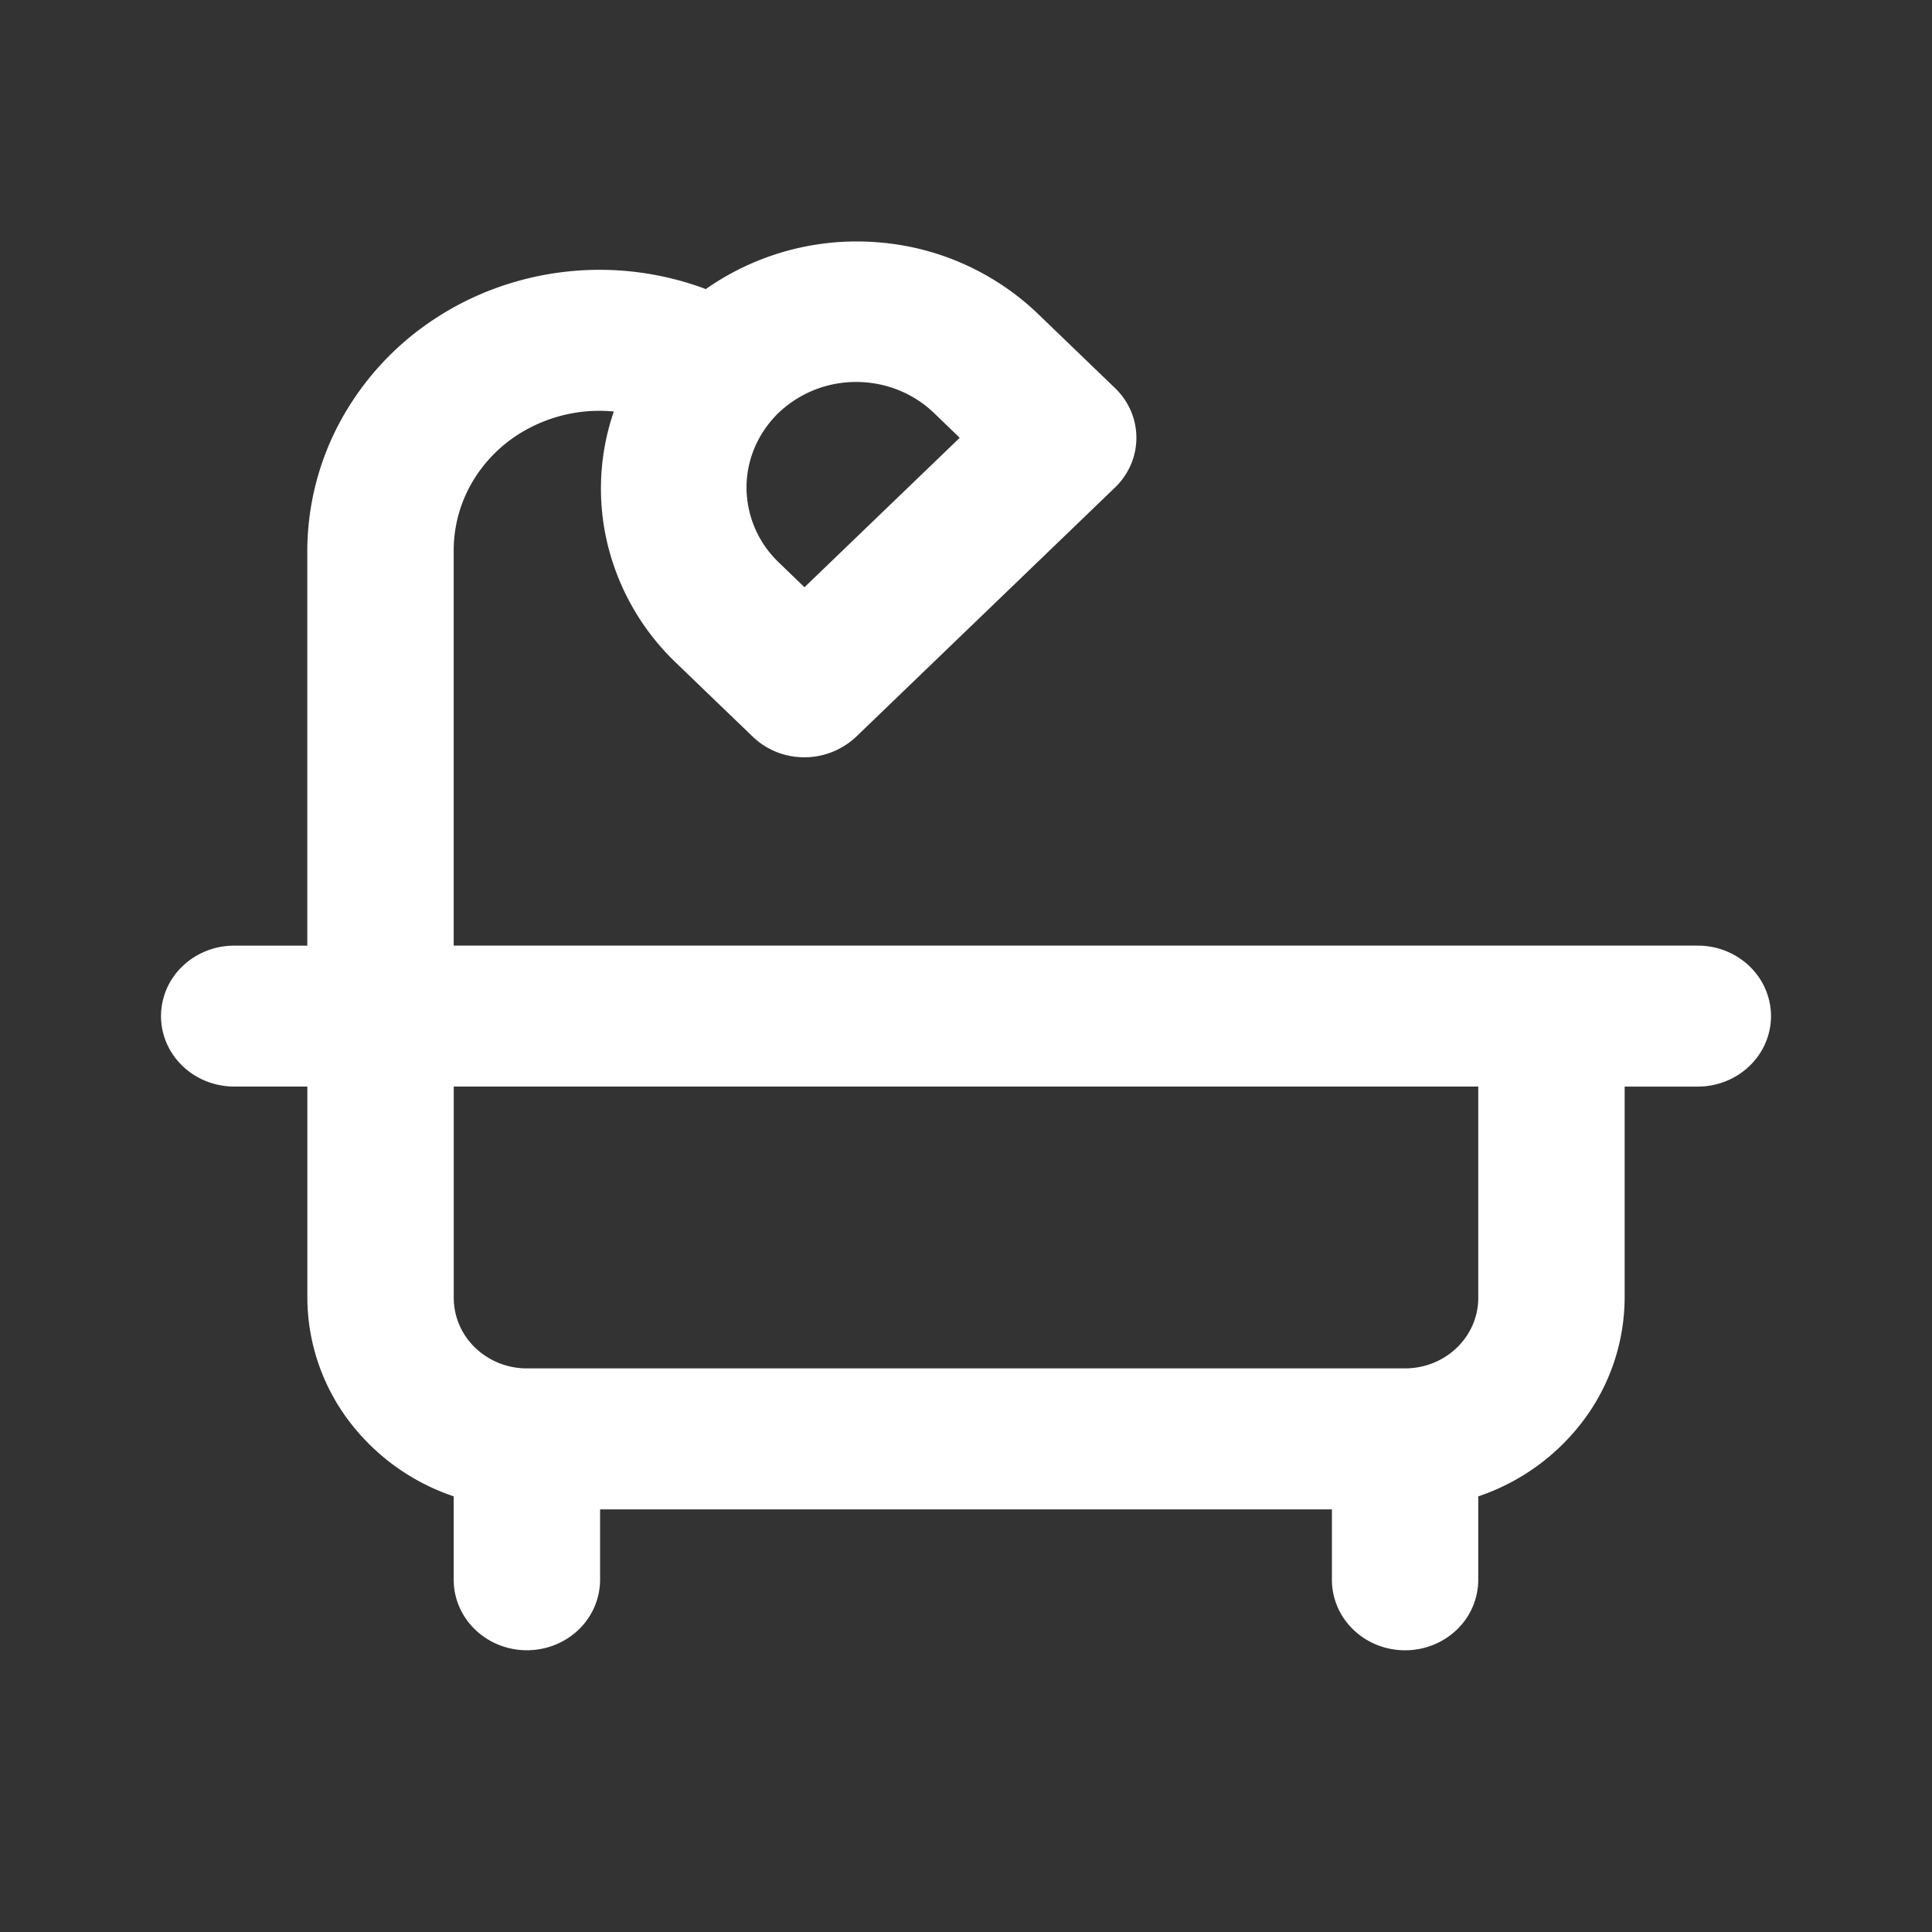 <svg width="48" height="48" fill="none" xmlns="http://www.w3.org/2000/svg"><rect width="100%" height="100%" fill="#333333" stroke="none"/><path d="M42.182 23.493h-30.91v-9.786a3.36 3.36 0 01.5-1.793 3.535 3.535 0 011.392-1.286 3.746 3.746 0 012.086-.404 5.895 5.895 0 00-.15 3.318 6.054 6.054 0 001.673 2.904l1.929 1.857c.168.162.369.291.59.38a1.878 1.878 0 001.98-.38l6.428-6.189a1.74 1.74 0 00.395-.568 1.694 1.694 0 000-1.34 1.747 1.747 0 00-.395-.567l-1.928-1.857a6.463 6.463 0 00-4.003-1.765 6.53 6.53 0 00-4.233 1.165 7.518 7.518 0 00-3.466-.433c-1.175.13-2.3.533-3.275 1.176A7.085 7.085 0 008.47 10.44a6.782 6.782 0 00-.835 3.268v9.786H5.818c-.482 0-.944.185-1.285.513A1.718 1.718 0 004 25.244c0 .464.192.91.533 1.238.34.328.803.513 1.285.513h1.818v5.252a5.111 5.111 0 001.006 3.02 5.43 5.43 0 002.63 1.909v2.073c0 .465.192.91.533 1.238.341.329.804.513 1.286.513s.945-.184 1.286-.513a1.72 1.72 0 00.532-1.238V37.5h18.182v1.75c0 .465.191.91.532 1.238.341.329.804.513 1.286.513s.945-.184 1.286-.513a1.72 1.72 0 00.532-1.238v-2.073a5.43 5.43 0 002.63-1.91 5.111 5.111 0 001.007-3.02v-5.251h1.818c.482 0 .944-.185 1.285-.513.341-.328.533-.774.533-1.238 0-.464-.192-.91-.532-1.238a1.855 1.855 0 00-1.286-.513zM19.344 10.257a2.785 2.785 0 011.929-.767c.723 0 1.416.276 1.928.767l.643.62-3.857 3.713-.642-.62a2.58 2.58 0 01-.798-1.856c0-.696.287-1.364.797-1.857zm17.383 21.99c0 .464-.192.909-.533 1.237-.34.328-.803.513-1.285.513H13.091a1.85 1.85 0 01-1.285-.513 1.72 1.72 0 01-.533-1.237v-5.252h25.454v5.252z" fill="#fff"/></svg>
